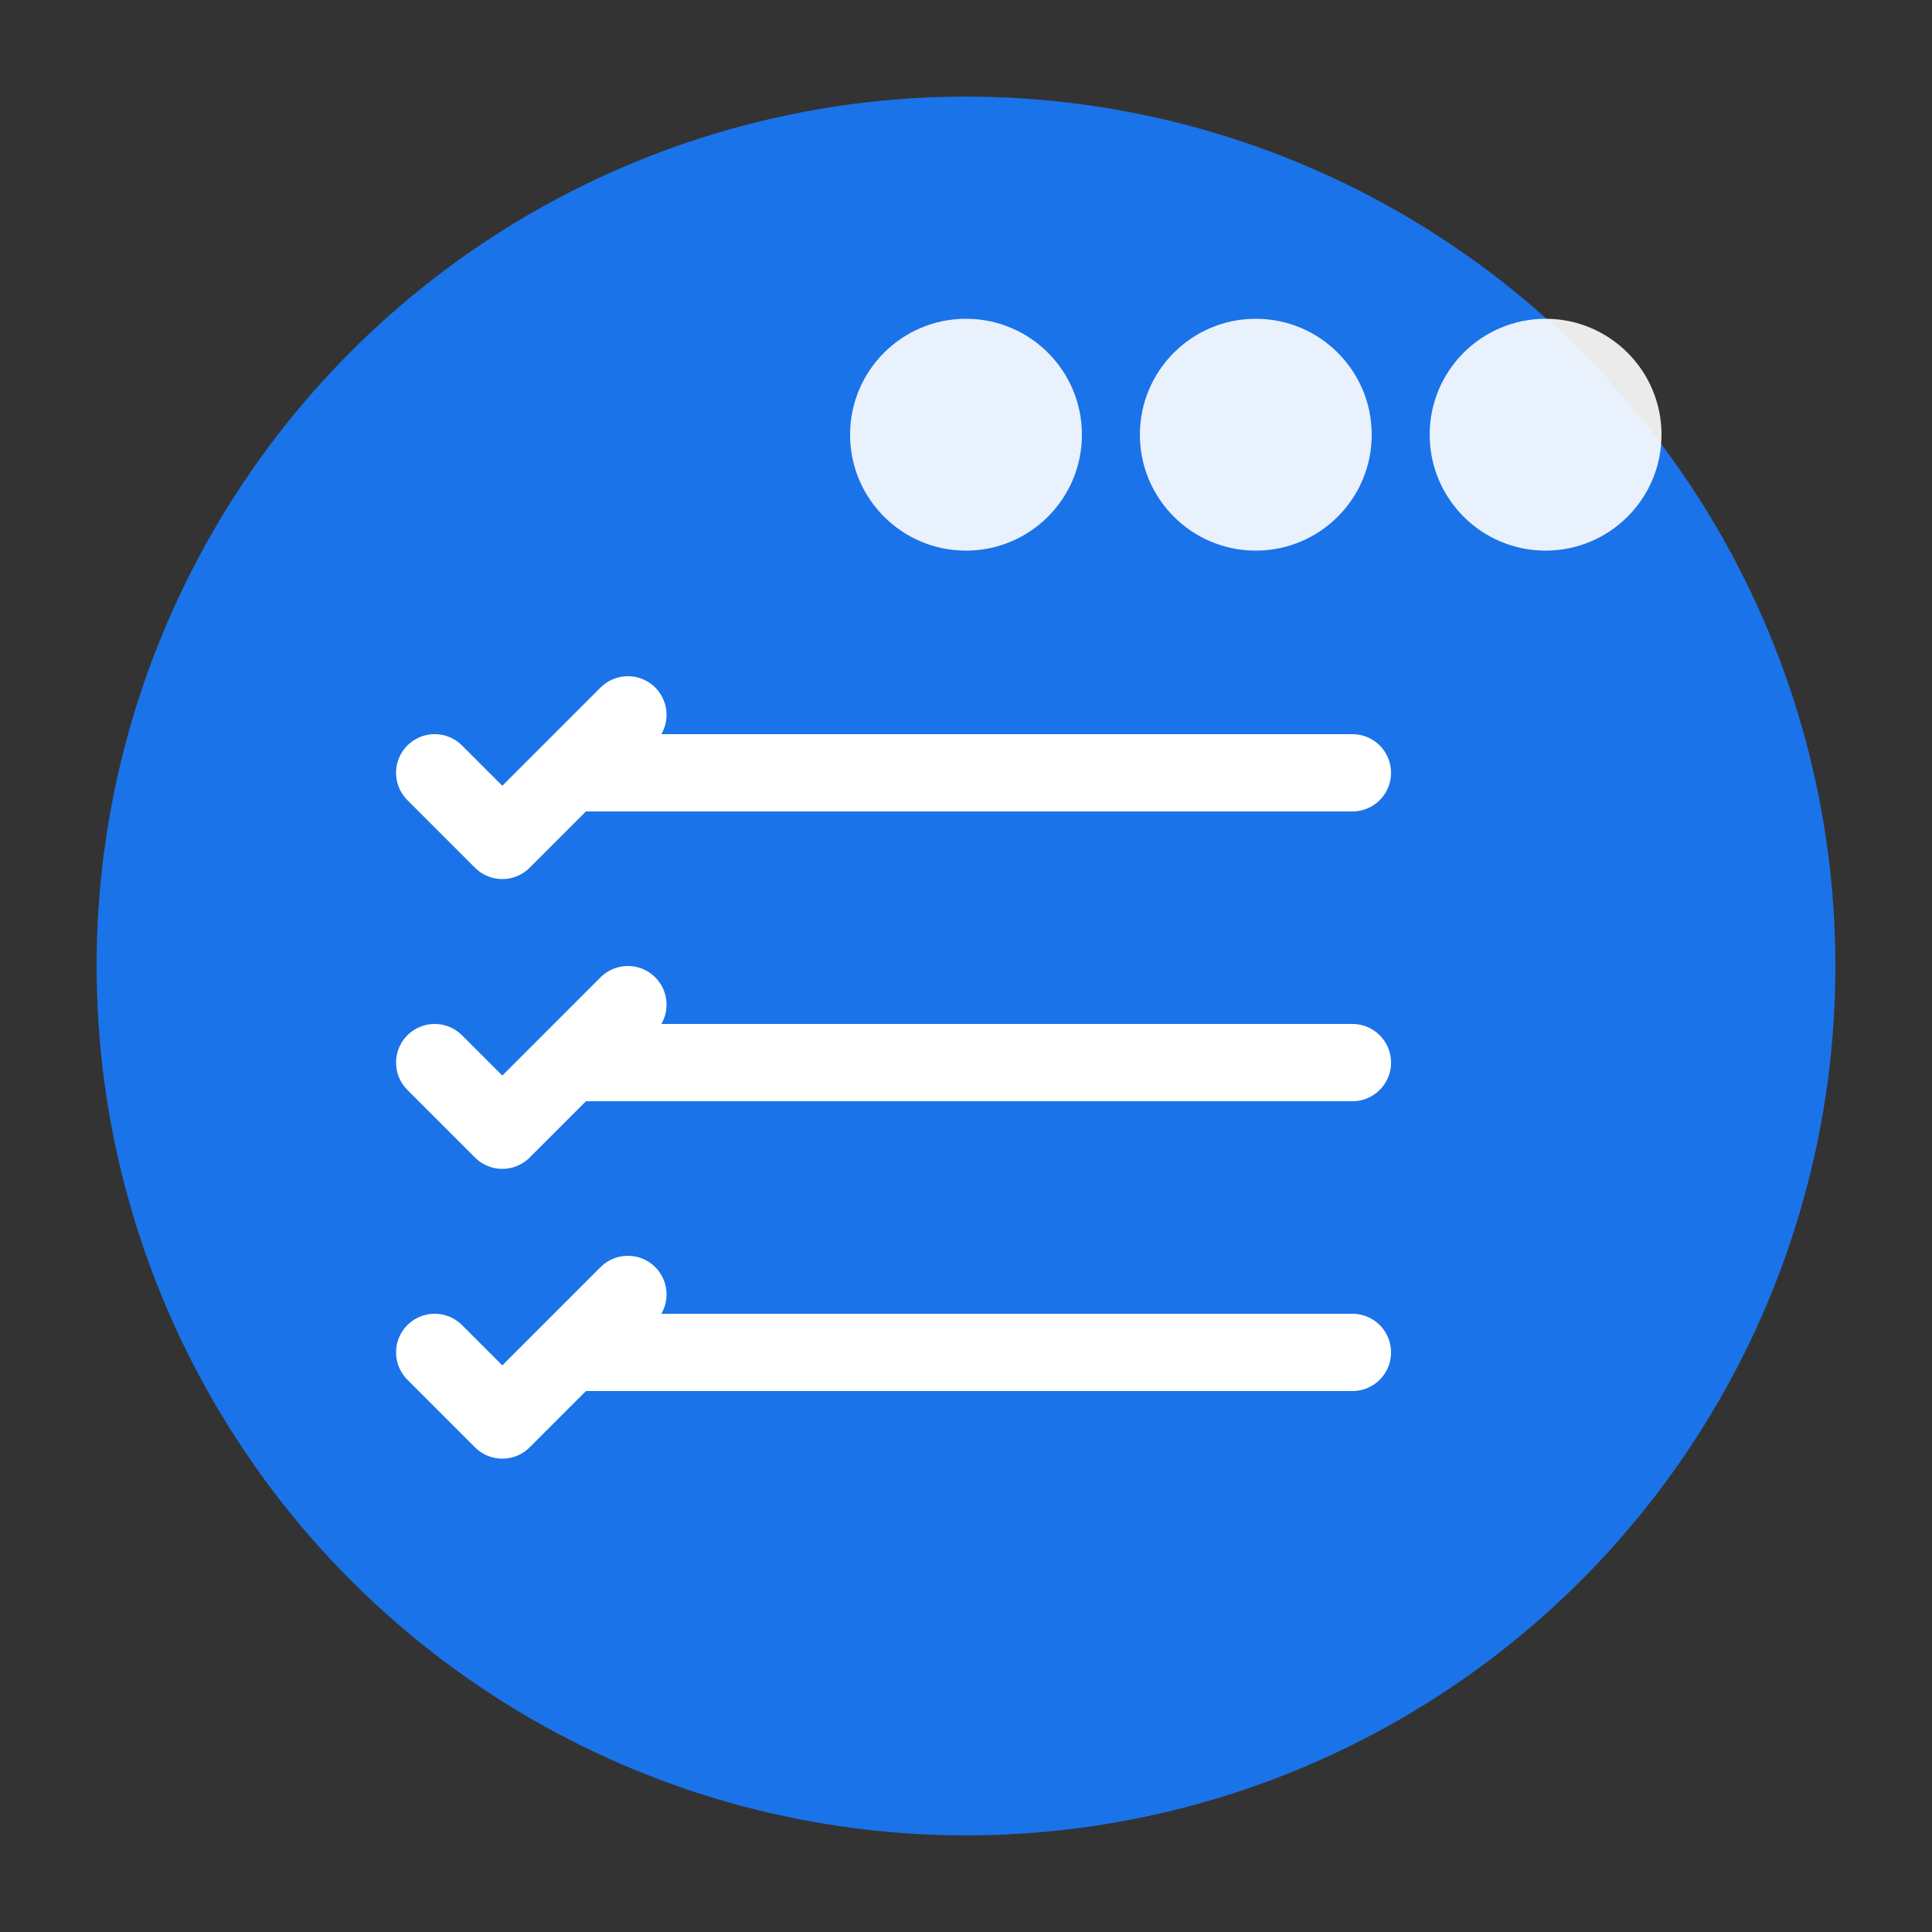 <svg xmlns="http://www.w3.org/2000/svg" viewBox="0 0 200 200">
    <rect x="0" y="0" width="200" height="200" fill="#333333" stroke="none"/>
    <!-- Background Circle -->
    <circle cx="100" cy="100" r="90" fill="#1a73e8"/>
    
    <!-- Checkmark List Design -->
    <g fill="none" stroke="white" stroke-width="8" stroke-linecap="round" stroke-linejoin="round">
        <!-- First List Item -->
        <line x1="60" y1="80" x2="140" y2="80"/>
        <polyline points="45,80 52,87 65,74"/>
        
        <!-- Second List Item -->
        <line x1="60" y1="110" x2="140" y2="110"/>
        <polyline points="45,110 52,117 65,104"/>
        
        <!-- Third List Item -->
        <line x1="60" y1="140" x2="140" y2="140"/>
        <polyline points="45,140 52,147 65,134"/>
    </g>
    
    <!-- Abstract Team Representation -->
    <g fill="white" opacity="0.9">
        <circle cx="160" cy="45" r="12"/>
        <circle cx="130" cy="45" r="12"/>
        <circle cx="100" cy="45" r="12"/>
    </g>
</svg>